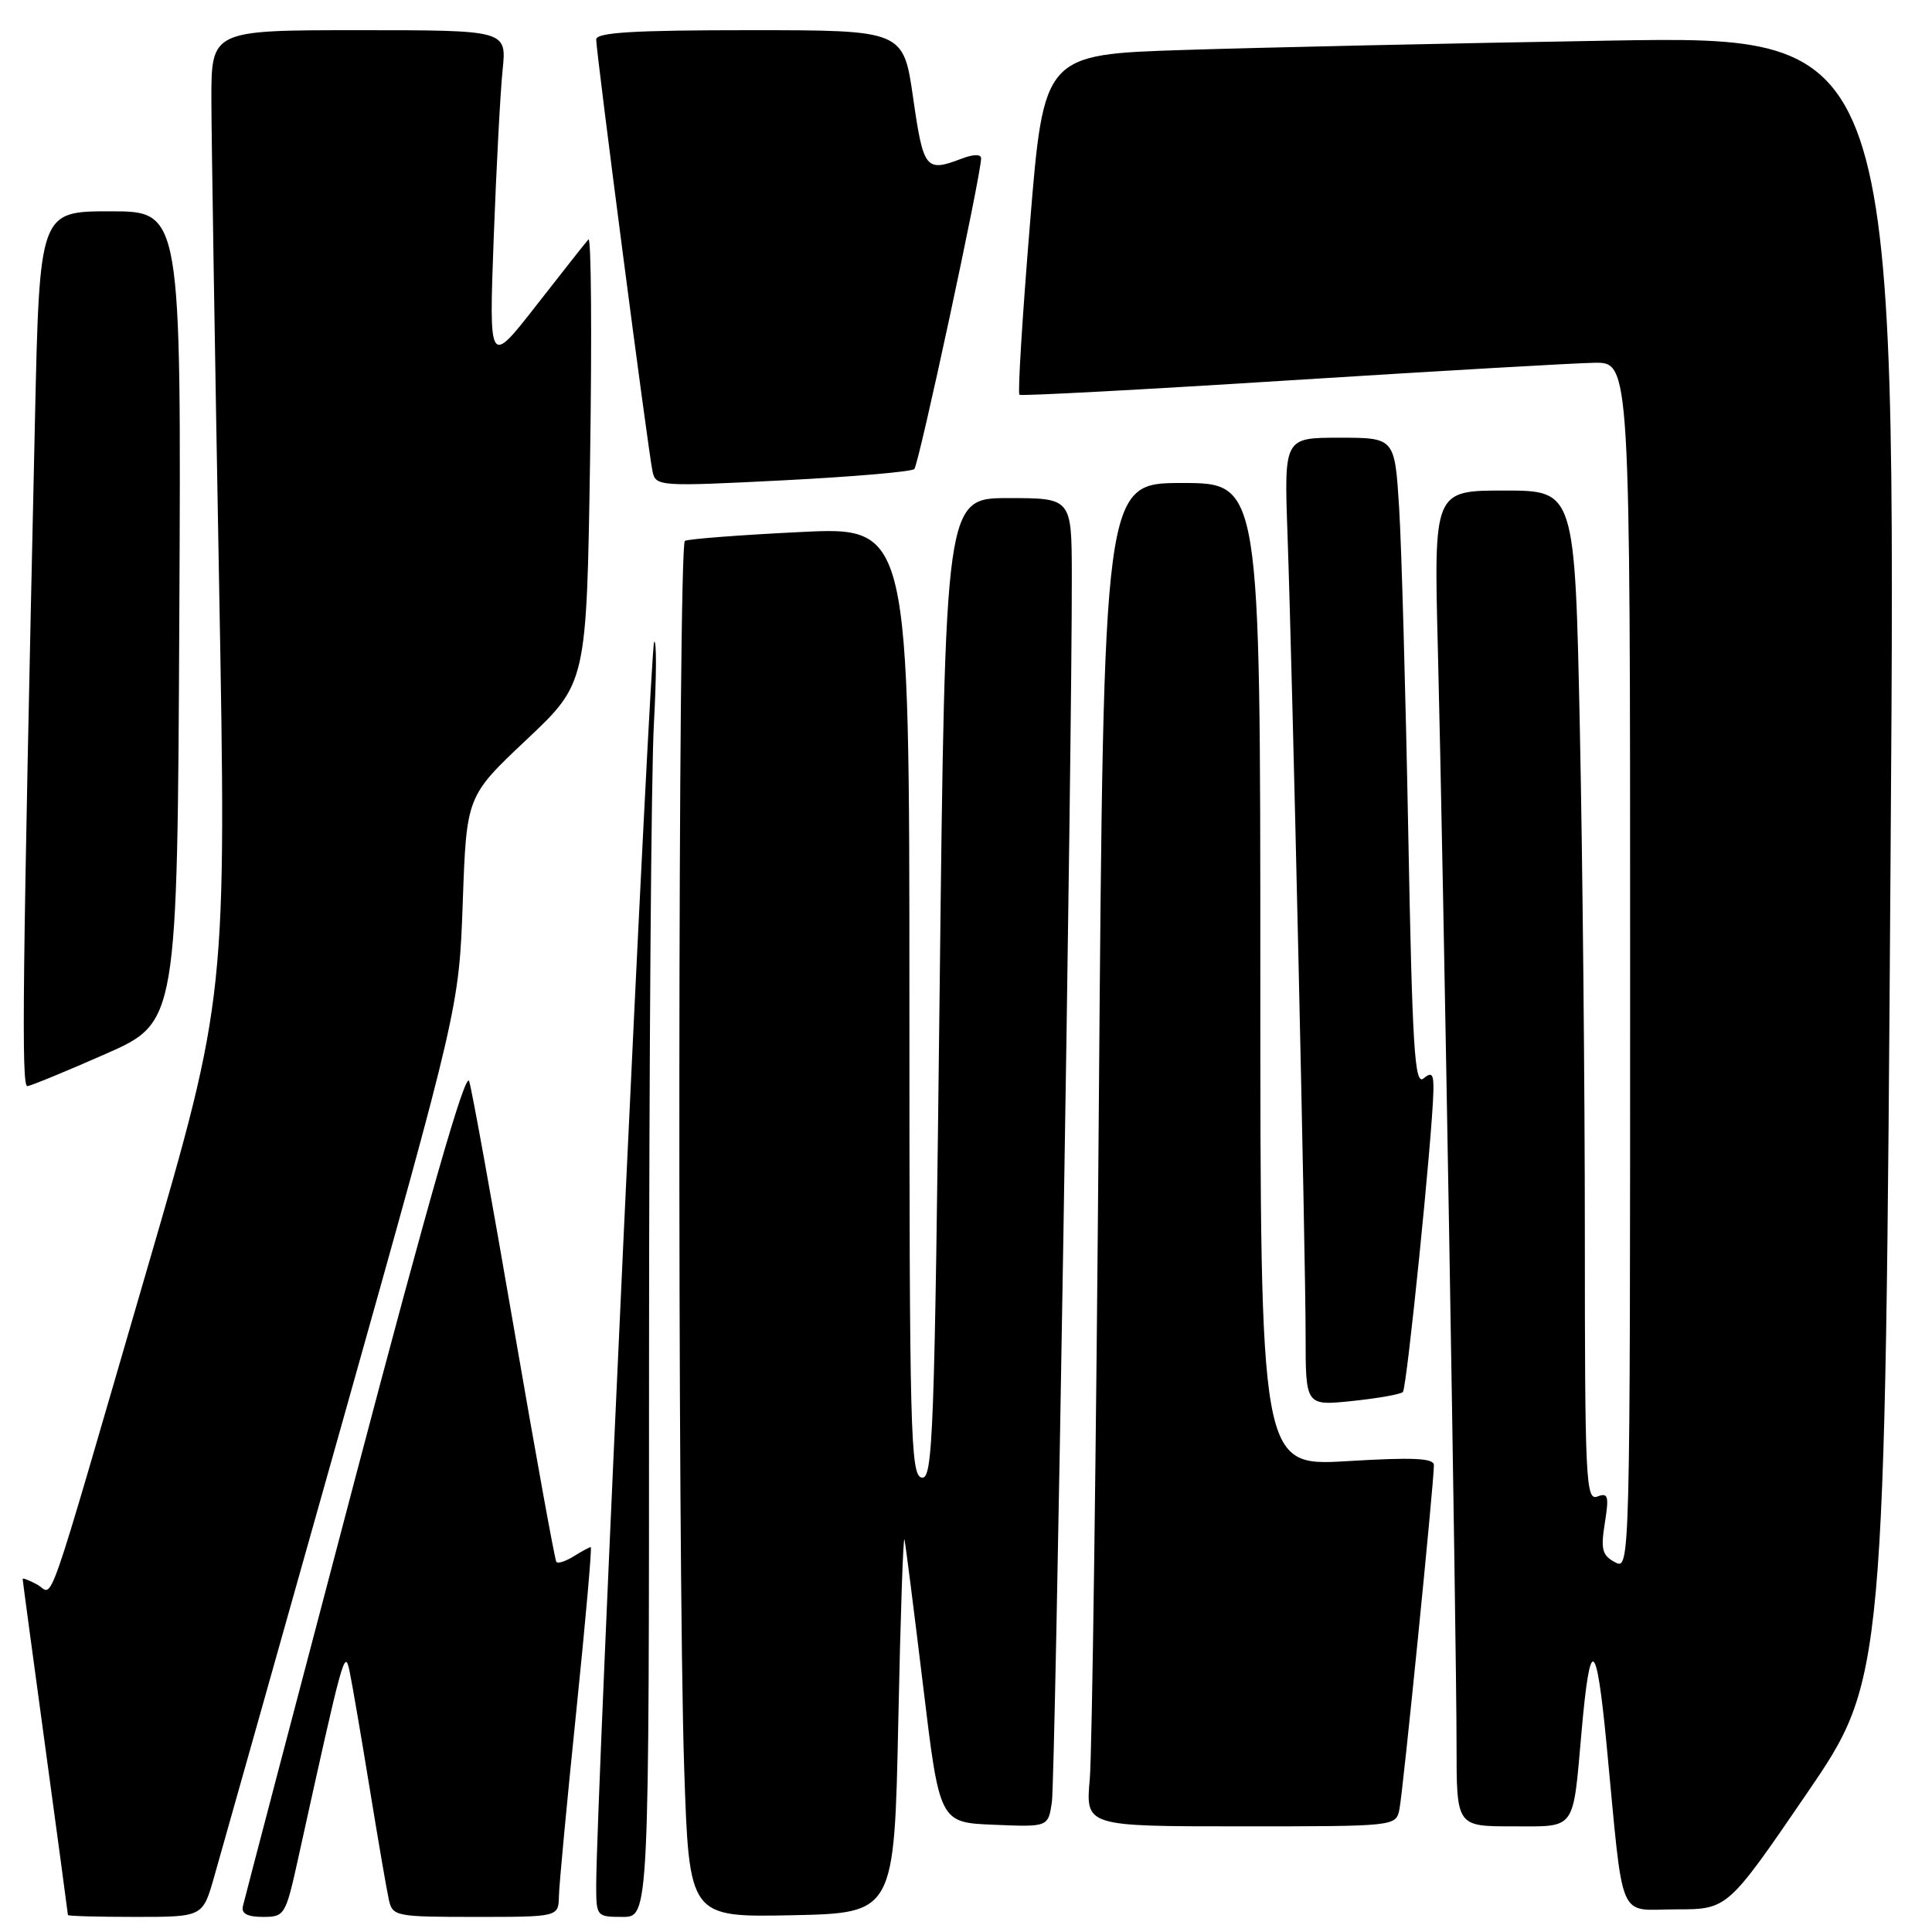 <?xml version="1.0" encoding="UTF-8" standalone="no"?>
<!DOCTYPE svg PUBLIC "-//W3C//DTD SVG 1.1//EN" "http://www.w3.org/Graphics/SVG/1.1/DTD/svg11.dtd" >
<svg xmlns="http://www.w3.org/2000/svg" xmlns:xlink="http://www.w3.org/1999/xlink" version="1.1" viewBox="0 0 256 256">
 <g >
 <path fill="currentColor"
d=" M 28.36 248.75 C 29.19 245.86 36.83 218.75 45.35 188.50 C 60.82 133.50 60.82 133.50 61.32 119.50 C 61.82 105.50 61.82 105.50 69.78 98.00 C 77.73 90.50 77.73 90.50 78.19 60.72 C 78.44 44.35 78.34 31.30 77.97 31.72 C 77.59 32.15 74.47 36.10 71.04 40.50 C 64.79 48.50 64.79 48.50 65.42 31.50 C 65.77 22.15 66.30 12.14 66.60 9.25 C 67.14 4.00 67.14 4.00 47.57 4.00 C 28.00 4.00 28.00 4.00 28.01 13.25 C 28.02 18.34 28.48 47.14 29.03 77.26 C 30.02 132.02 30.02 132.02 19.46 168.26 C 5.60 215.84 7.22 211.19 4.92 209.96 C 3.87 209.39 3.00 209.06 3.00 209.21 C 3.00 209.37 4.35 219.40 6.00 231.50 C 7.65 243.60 9.00 253.61 9.00 253.75 C 9.00 253.89 13.02 254.00 17.93 254.00 C 26.86 254.00 26.86 254.00 28.36 248.75 Z  M 39.51 246.25 C 45.53 218.95 45.68 218.40 46.33 221.50 C 46.67 223.15 47.87 230.12 48.99 237.00 C 50.11 243.88 51.25 250.51 51.53 251.75 C 52.02 253.92 52.45 254.00 63.02 254.00 C 74.00 254.00 74.00 254.00 74.06 251.25 C 74.09 249.74 75.13 238.71 76.36 226.75 C 77.59 214.79 78.45 205.00 78.28 205.00 C 78.11 205.00 77.10 205.55 76.03 206.21 C 74.96 206.88 73.93 207.22 73.72 206.96 C 73.52 206.71 70.99 192.78 68.10 176.00 C 65.21 159.22 62.55 144.50 62.17 143.27 C 61.72 141.75 56.87 158.64 47.00 196.12 C 39.02 226.42 32.35 251.84 32.18 252.60 C 31.96 253.56 32.79 254.00 34.83 254.00 C 37.72 254.00 37.84 253.80 39.51 246.25 Z  M 86.00 180.75 C 86.01 140.46 86.29 102.33 86.64 96.00 C 86.99 89.67 87.01 84.74 86.68 85.04 C 86.16 85.52 79.00 239.01 79.00 249.79 C 79.00 253.94 79.05 254.00 82.50 254.00 C 86.00 254.00 86.00 254.00 86.00 180.75 Z  M 119.03 228.00 C 119.32 213.97 119.69 203.18 119.85 204.00 C 120.02 204.82 121.13 213.60 122.33 223.50 C 124.50 241.50 124.50 241.50 131.70 241.79 C 138.89 242.09 138.89 242.09 139.38 238.79 C 139.84 235.70 142.07 98.46 142.02 76.25 C 142.00 66.00 142.00 66.00 133.63 66.00 C 125.25 66.00 125.25 66.00 124.51 131.05 C 123.83 190.42 123.62 196.07 122.13 195.79 C 120.64 195.50 120.50 189.94 120.50 132.63 C 120.50 69.78 120.50 69.78 106.00 70.50 C 98.03 70.89 91.16 71.42 90.75 71.67 C 89.83 72.22 89.75 207.23 90.66 234.37 C 91.32 254.05 91.32 254.05 104.91 253.78 C 118.50 253.50 118.50 253.50 119.03 228.00 Z  M 239.34 237.75 C 249.77 222.50 249.77 222.50 250.51 113.62 C 251.26 4.75 251.26 4.75 213.38 5.38 C 192.55 5.73 167.13 6.29 156.90 6.62 C 138.31 7.22 138.31 7.22 136.48 29.60 C 135.47 41.91 134.84 52.13 135.08 52.31 C 135.31 52.49 151.47 51.63 171.00 50.39 C 190.53 49.16 208.64 48.11 211.25 48.07 C 216.00 48.00 216.00 48.00 216.00 128.04 C 216.00 207.84 215.99 208.07 213.99 207.00 C 212.29 206.09 212.09 205.29 212.65 201.80 C 213.22 198.22 213.09 197.75 211.65 198.30 C 210.13 198.89 210.00 196.07 210.00 163.63 C 210.00 144.21 209.70 114.08 209.34 96.66 C 208.68 65.00 208.68 65.00 199.33 65.00 C 189.98 65.00 189.98 65.00 190.53 86.25 C 191.23 113.84 193.00 217.36 193.00 231.26 C 193.00 242.00 193.00 242.00 200.39 242.00 C 208.93 242.00 208.38 242.75 209.56 229.50 C 210.70 216.59 211.52 217.00 212.88 231.17 C 215.19 255.28 214.23 253.00 222.09 253.00 C 228.91 253.00 228.91 253.00 239.34 237.75 Z  M 185.43 239.75 C 185.89 237.55 190.00 196.54 190.00 194.14 C 190.00 193.21 187.26 193.08 178.50 193.61 C 167.00 194.29 167.00 194.29 167.00 129.15 C 167.00 64.00 167.00 64.00 156.62 64.00 C 146.24 64.00 146.24 64.00 145.60 146.75 C 145.25 192.26 144.71 232.31 144.40 235.75 C 143.84 242.00 143.84 242.00 164.40 242.00 C 184.92 242.00 184.96 242.00 185.43 239.75 Z  M 185.89 184.45 C 186.41 183.93 189.79 150.64 189.93 144.63 C 189.99 142.29 189.74 141.97 188.62 142.90 C 187.44 143.88 187.14 138.87 186.60 110.28 C 186.25 91.70 185.71 72.34 185.39 67.25 C 184.81 58.00 184.81 58.00 177.48 58.00 C 170.15 58.00 170.15 58.00 170.60 70.75 C 171.27 89.79 173.00 166.30 173.00 176.98 C 173.00 186.28 173.00 186.28 179.17 185.64 C 182.56 185.29 185.58 184.75 185.89 184.45 Z  M 14.00 139.65 C 23.50 135.46 23.50 135.46 23.76 81.73 C 24.02 28.00 24.02 28.00 14.63 28.00 C 5.24 28.00 5.24 28.00 4.63 55.75 C 2.97 130.64 2.82 143.99 3.63 143.92 C 4.11 143.87 8.78 141.95 14.00 139.65 Z  M 121.15 62.15 C 121.75 61.56 130.00 23.17 130.00 20.99 C 130.00 20.41 129.02 20.42 127.43 21.02 C 122.66 22.84 122.36 22.45 121.00 13.00 C 119.71 4.00 119.71 4.00 99.35 4.00 C 83.96 4.00 79.00 4.30 79.00 5.23 C 79.00 6.95 85.92 60.07 86.47 62.50 C 86.90 64.44 87.37 64.48 103.71 63.65 C 112.94 63.18 120.79 62.51 121.15 62.15 Z "/>
</g>
</svg>